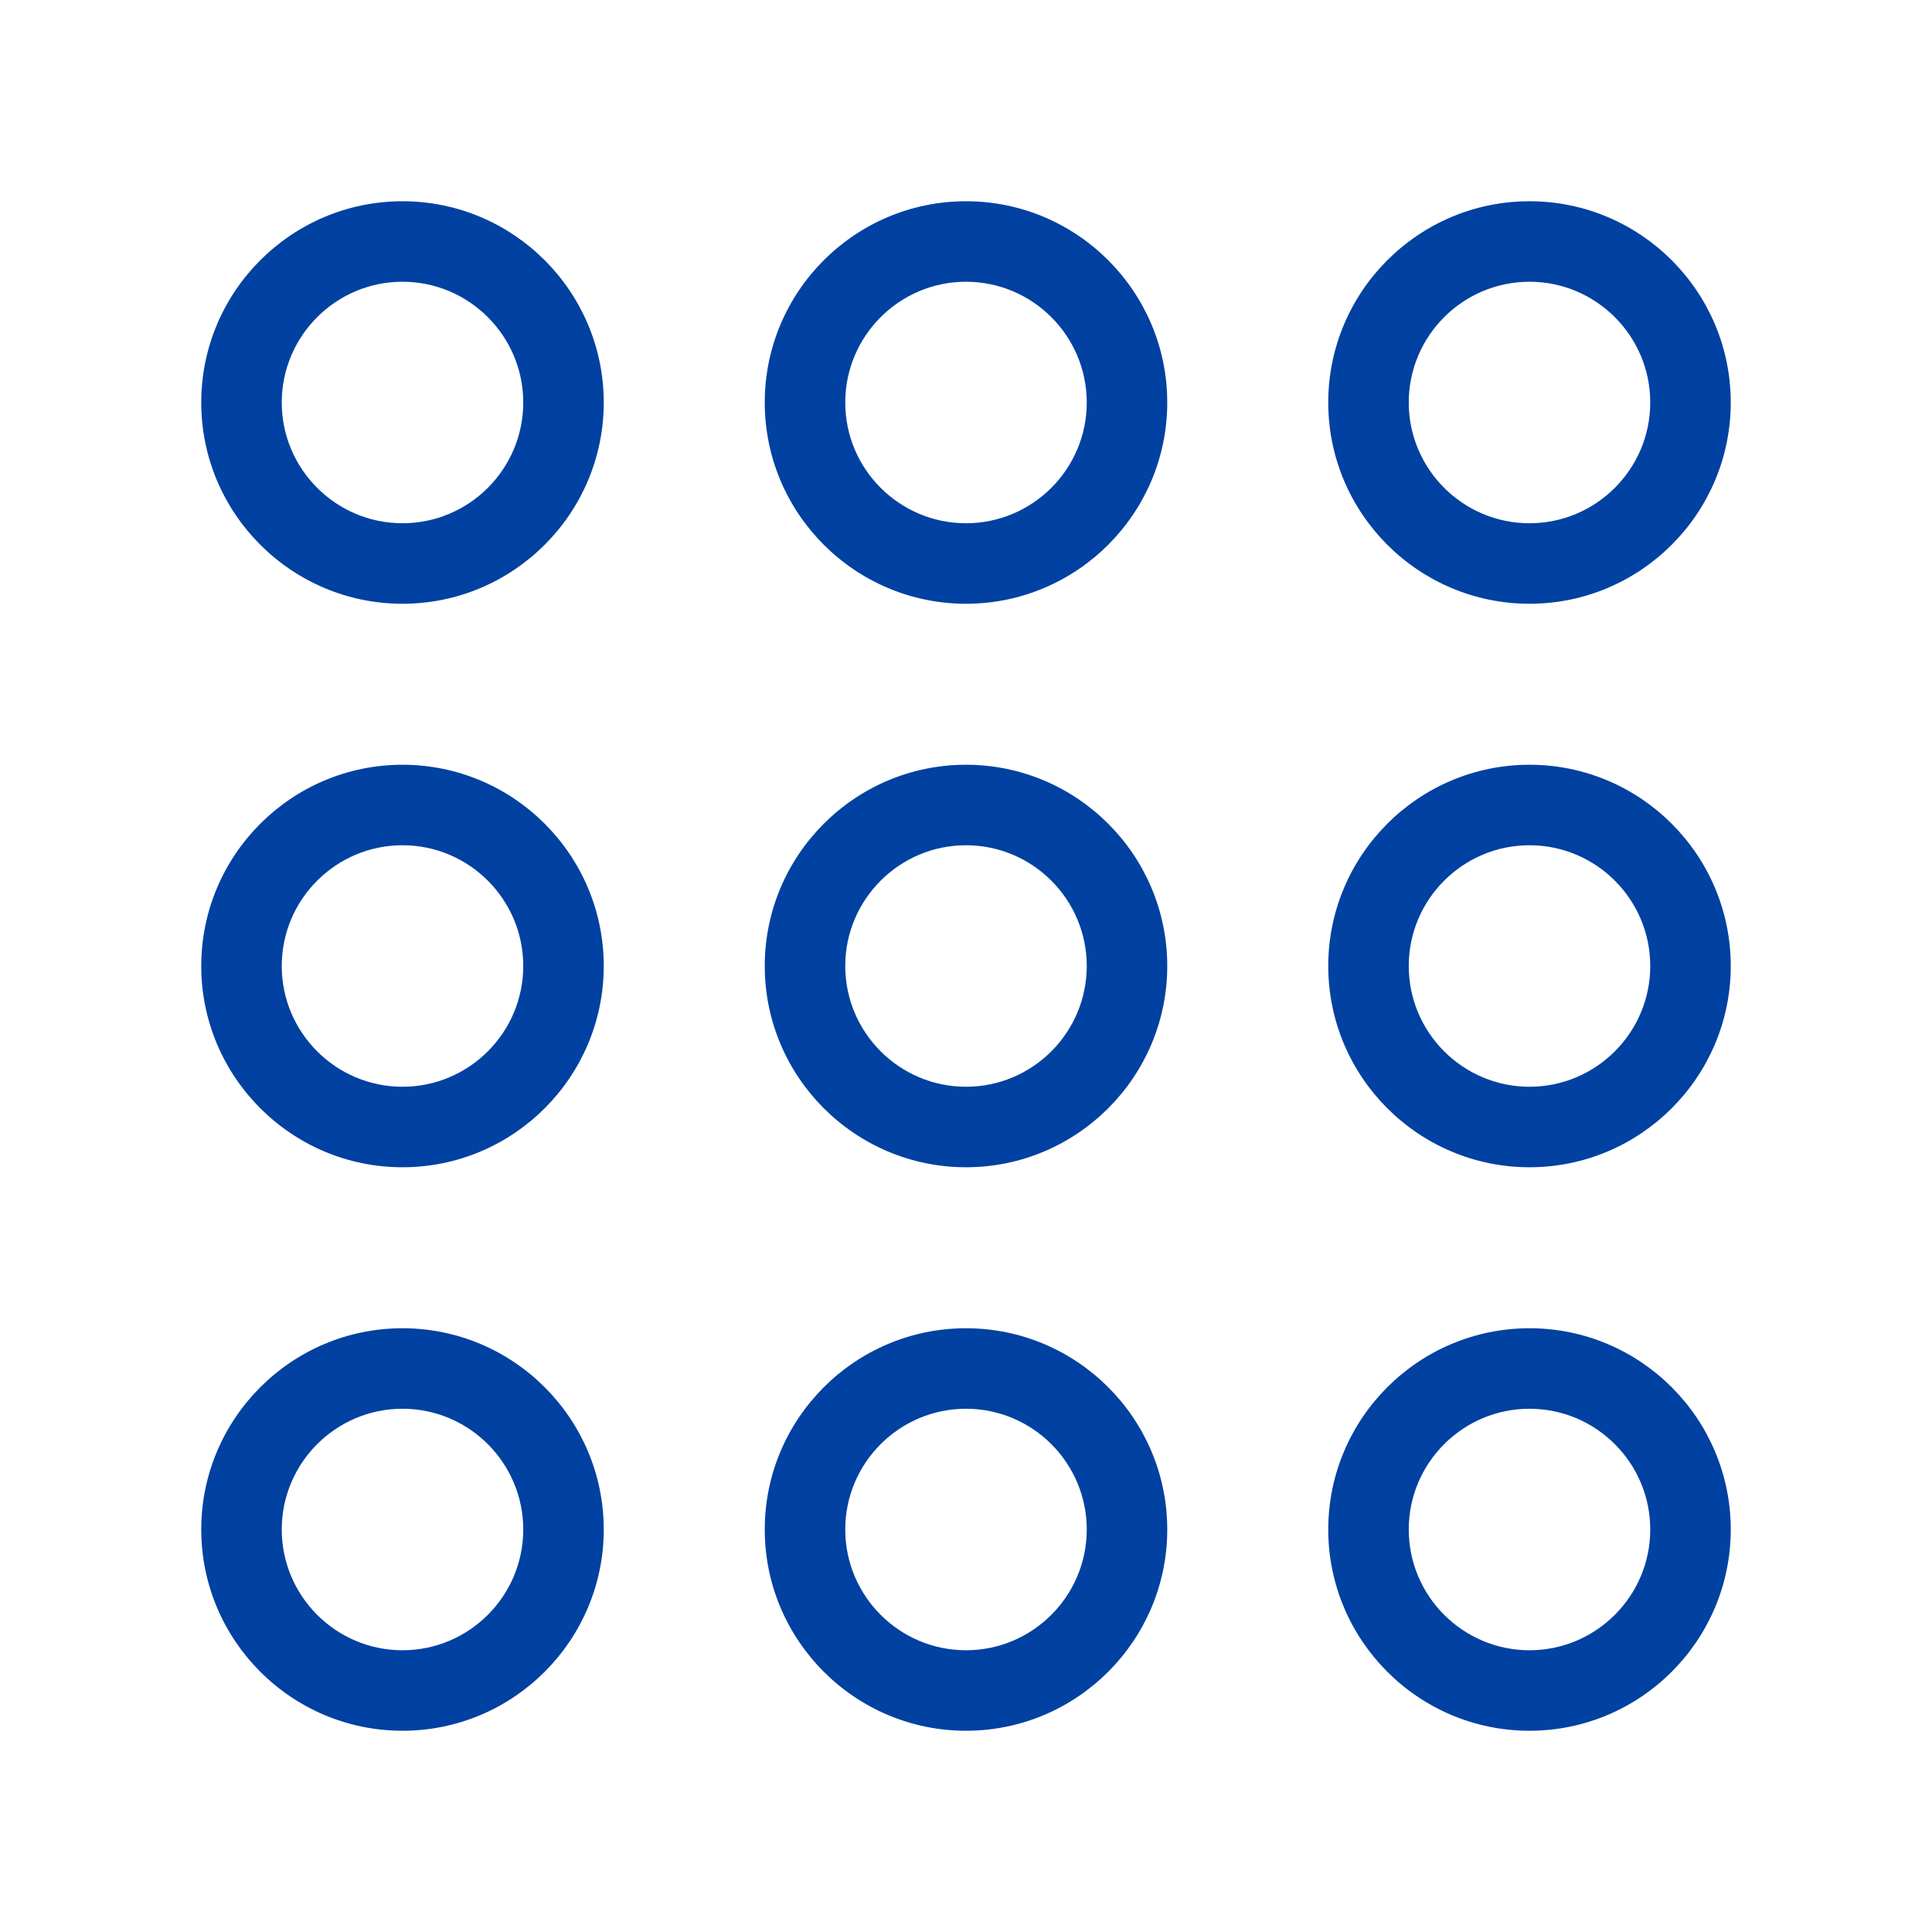 <svg width="24" height="24" viewBox="0 0 24 24" fill="none" xmlns="http://www.w3.org/2000/svg">
<path d="M5 2.5C3.621 2.5 2.5 3.622 2.5 5C2.5 6.378 3.621 7.5 5 7.5C6.379 7.5 7.5 6.378 7.5 5C7.5 3.622 6.379 2.5 5 2.5ZM5 6.5C4.173 6.5 3.5 5.827 3.5 5C3.5 4.173 4.173 3.5 5 3.5C5.827 3.5 6.5 4.173 6.5 5C6.5 5.827 5.827 6.5 5 6.5ZM12 2.5C10.621 2.5 9.5 3.622 9.5 5C9.5 6.378 10.621 7.5 12 7.5C13.379 7.5 14.5 6.378 14.5 5C14.5 3.622 13.379 2.5 12 2.5ZM12 6.5C11.173 6.5 10.5 5.827 10.5 5C10.5 4.173 11.173 3.5 12 3.5C12.827 3.5 13.5 4.173 13.5 5C13.5 5.827 12.827 6.5 12 6.5ZM19 7.5C20.379 7.5 21.5 6.378 21.5 5C21.5 3.622 20.379 2.5 19 2.5C17.621 2.5 16.5 3.622 16.5 5C16.5 6.378 17.621 7.5 19 7.5ZM19 3.5C19.827 3.5 20.5 4.173 20.5 5C20.5 5.827 19.827 6.5 19 6.5C18.173 6.5 17.5 5.827 17.5 5C17.5 4.173 18.173 3.5 19 3.5ZM5 9.5C3.621 9.5 2.5 10.622 2.5 12C2.5 13.378 3.621 14.5 5 14.5C6.379 14.5 7.5 13.378 7.5 12C7.5 10.622 6.379 9.5 5 9.5ZM5 13.5C4.173 13.5 3.5 12.827 3.5 12C3.5 11.173 4.173 10.5 5 10.5C5.827 10.5 6.5 11.173 6.5 12C6.5 12.827 5.827 13.5 5 13.5ZM12 9.5C10.621 9.5 9.5 10.622 9.5 12C9.5 13.378 10.621 14.5 12 14.5C13.379 14.5 14.5 13.378 14.5 12C14.5 10.622 13.379 9.5 12 9.5ZM12 13.5C11.173 13.5 10.5 12.827 10.5 12C10.5 11.173 11.173 10.5 12 10.5C12.827 10.5 13.5 11.173 13.5 12C13.5 12.827 12.827 13.5 12 13.5ZM19 9.5C17.621 9.5 16.5 10.622 16.5 12C16.5 13.378 17.621 14.5 19 14.5C20.379 14.5 21.5 13.378 21.5 12C21.5 10.622 20.379 9.5 19 9.5ZM19 13.5C18.173 13.5 17.5 12.827 17.5 12C17.5 11.173 18.173 10.5 19 10.5C19.827 10.5 20.5 11.173 20.5 12C20.5 12.827 19.827 13.5 19 13.5ZM5 16.5C3.621 16.5 2.5 17.622 2.5 19C2.5 20.378 3.621 21.5 5 21.5C6.379 21.5 7.5 20.378 7.5 19C7.5 17.622 6.379 16.5 5 16.5ZM5 20.5C4.173 20.5 3.5 19.827 3.5 19C3.5 18.173 4.173 17.5 5 17.5C5.827 17.5 6.5 18.173 6.5 19C6.5 19.827 5.827 20.5 5 20.5ZM12 16.5C10.621 16.5 9.5 17.622 9.5 19C9.5 20.378 10.621 21.5 12 21.5C13.379 21.5 14.5 20.378 14.5 19C14.5 17.622 13.379 16.5 12 16.5ZM12 20.5C11.173 20.5 10.5 19.827 10.5 19C10.5 18.173 11.173 17.5 12 17.5C12.827 17.5 13.5 18.173 13.5 19C13.5 19.827 12.827 20.5 12 20.5ZM19 16.5C17.621 16.5 16.5 17.622 16.5 19C16.5 20.378 17.621 21.5 19 21.5C20.379 21.5 21.5 20.378 21.5 19C21.5 17.622 20.379 16.5 19 16.5ZM19 20.5C18.173 20.5 17.5 19.827 17.5 19C17.5 18.173 18.173 17.5 19 17.5C19.827 17.5 20.5 18.173 20.5 19C20.5 19.827 19.827 20.5 19 20.5Z" fill="#0041A1"/>
</svg>
